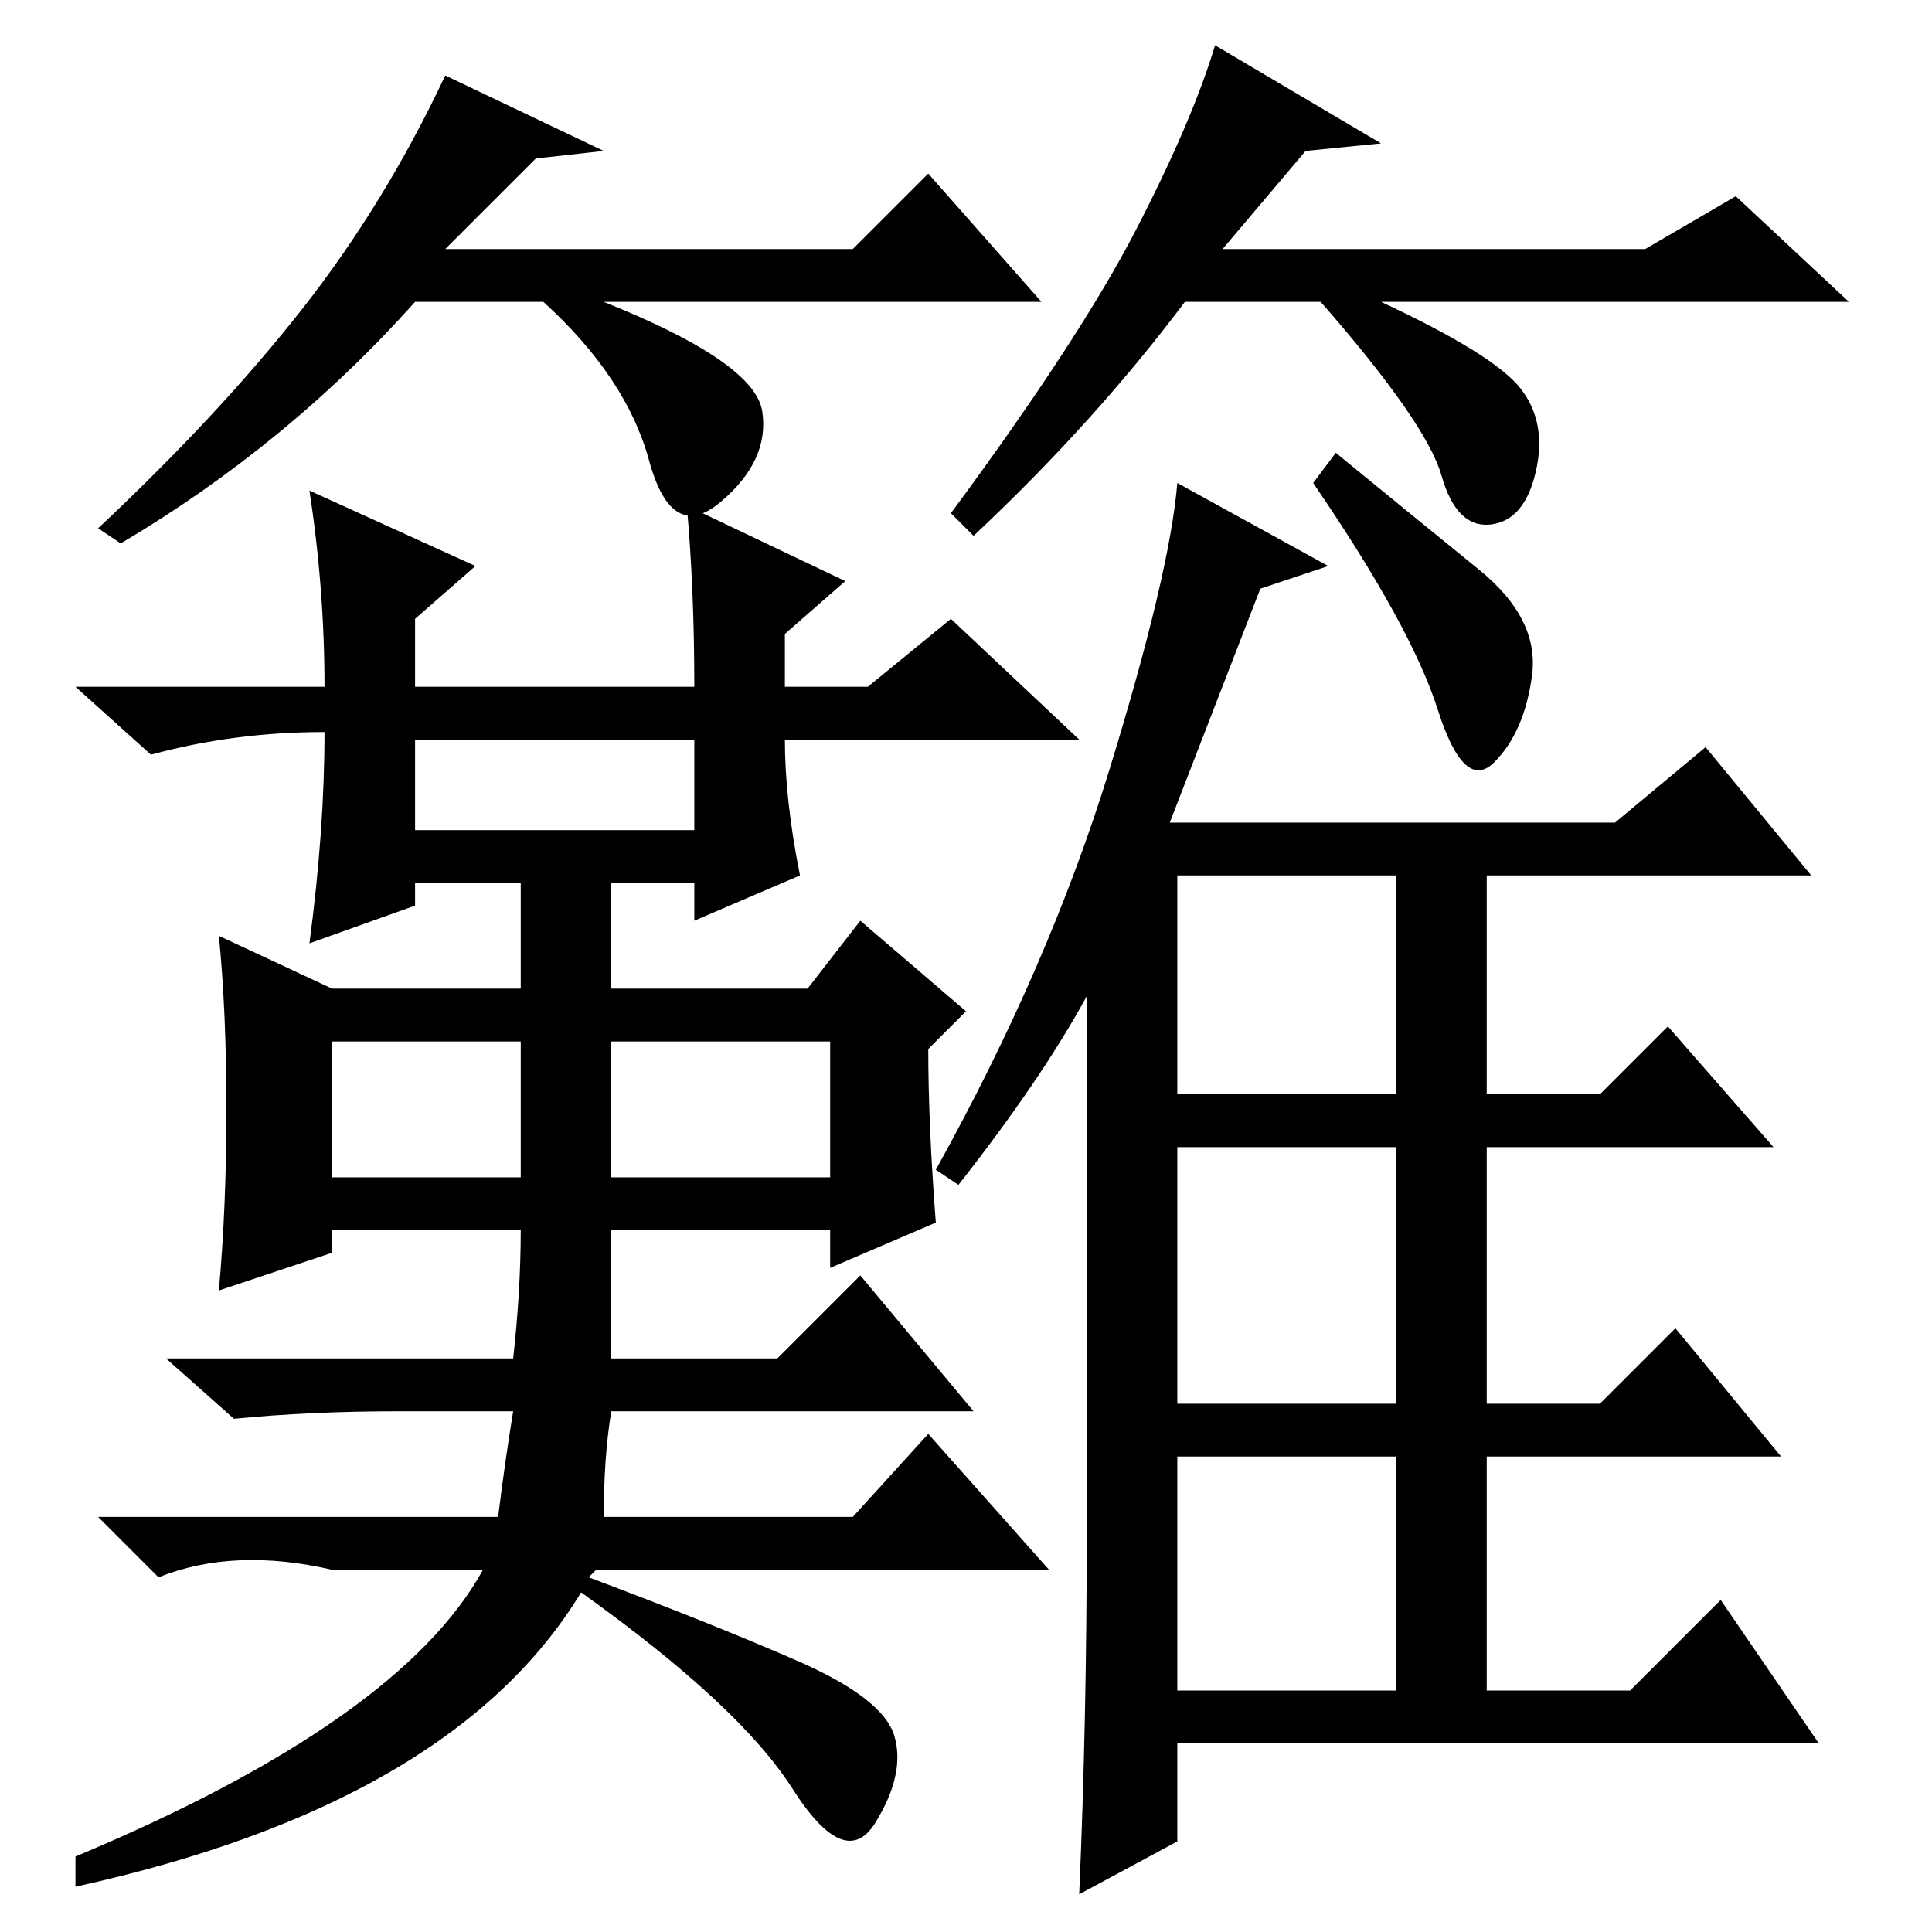 <?xml version="1.0" standalone="no"?>
<!DOCTYPE svg PUBLIC "-//W3C//DTD SVG 1.1//EN" "http://www.w3.org/Graphics/SVG/1.1/DTD/svg11.dtd" >
<svg xmlns="http://www.w3.org/2000/svg" xmlns:xlink="http://www.w3.org/1999/xlink" version="1.1" viewBox="0 -36 256 256">
  <g transform="matrix(1 0 0 -1 0 220)">
   <path fill="currentColor"
d="M81 76h22l11 11l15 -18h-48q-1 -6 -1 -14h33l10 11l16 -18h-60l-1 -1q16 -6 27.5 -11t13 -10t-2.5 -11.5t-11 4.5t-28 26q-17 -28 -67 -39v4q43 18 54 38h-20q-13 3 -23 -1l-8 8h53q1 8 2 14h-15q-12 0 -22 -1l-9 8h46q1 9 1 17h-25v-3l-15 -5q1 11 1 24t-1 23l15 -7h25
v14h-14v-3l-14 -5q2 15 2 28q-12 0 -23 -3l-10 9h33q0 13 -2 26l22 -10l-8 -7v-9h37q0 13 -1 24l21 -10l-8 -7v-7h11l11 9l17 -16h-39q0 -8 2 -18l-14 -6v5h-11v-14h26l7 9l14 -12l-5 -5q0 -10 1 -23l-14 -6v5h-29v-17zM55 146h37v12h-37v-12zM44 100h25v18h-25v-18zM81 100
h29v18h-29v-18zM156 111h29v29h-29v-29zM196 180.5q8 -6.5 7 -14t-5 -11.5t-7.5 7t-16.5 30l3 4q11 -9 19 -15.5zM144 53v71q-6 -11 -17 -25l-3 2q15 27 23 53t9 38l20 -11l-9 -3l-12 -31h59l12 10l14 -17h-43v-29h15l9 9l14 -16h-38v-34h15l10 10l14 -17h-39v-31h19l12 12
l13 -19h-85v-13l-13 -7q1 23 1 48zM156 70h29v34h-29v-34zM156 32h29v31h-29v-31zM71 235l-12 -12h54l10 10l15 -17h-58q20 -8 21 -14.5t-5.5 -12t-9.5 5.5t-14 21h-17q-17 -19 -39 -32l-3 2q16 15 27 29t19 31l21 -10zM173 236l-11 -13h56l12 7l15 -14h-62
q15 -7 18.5 -11.5t2 -11t-6 -7t-6.5 6.5t-16 23h-18q-12 -16 -28 -31l-3 3q17 23 24.5 37.5t10.5 24.5l22 -13z" />
  </g>

</svg>
